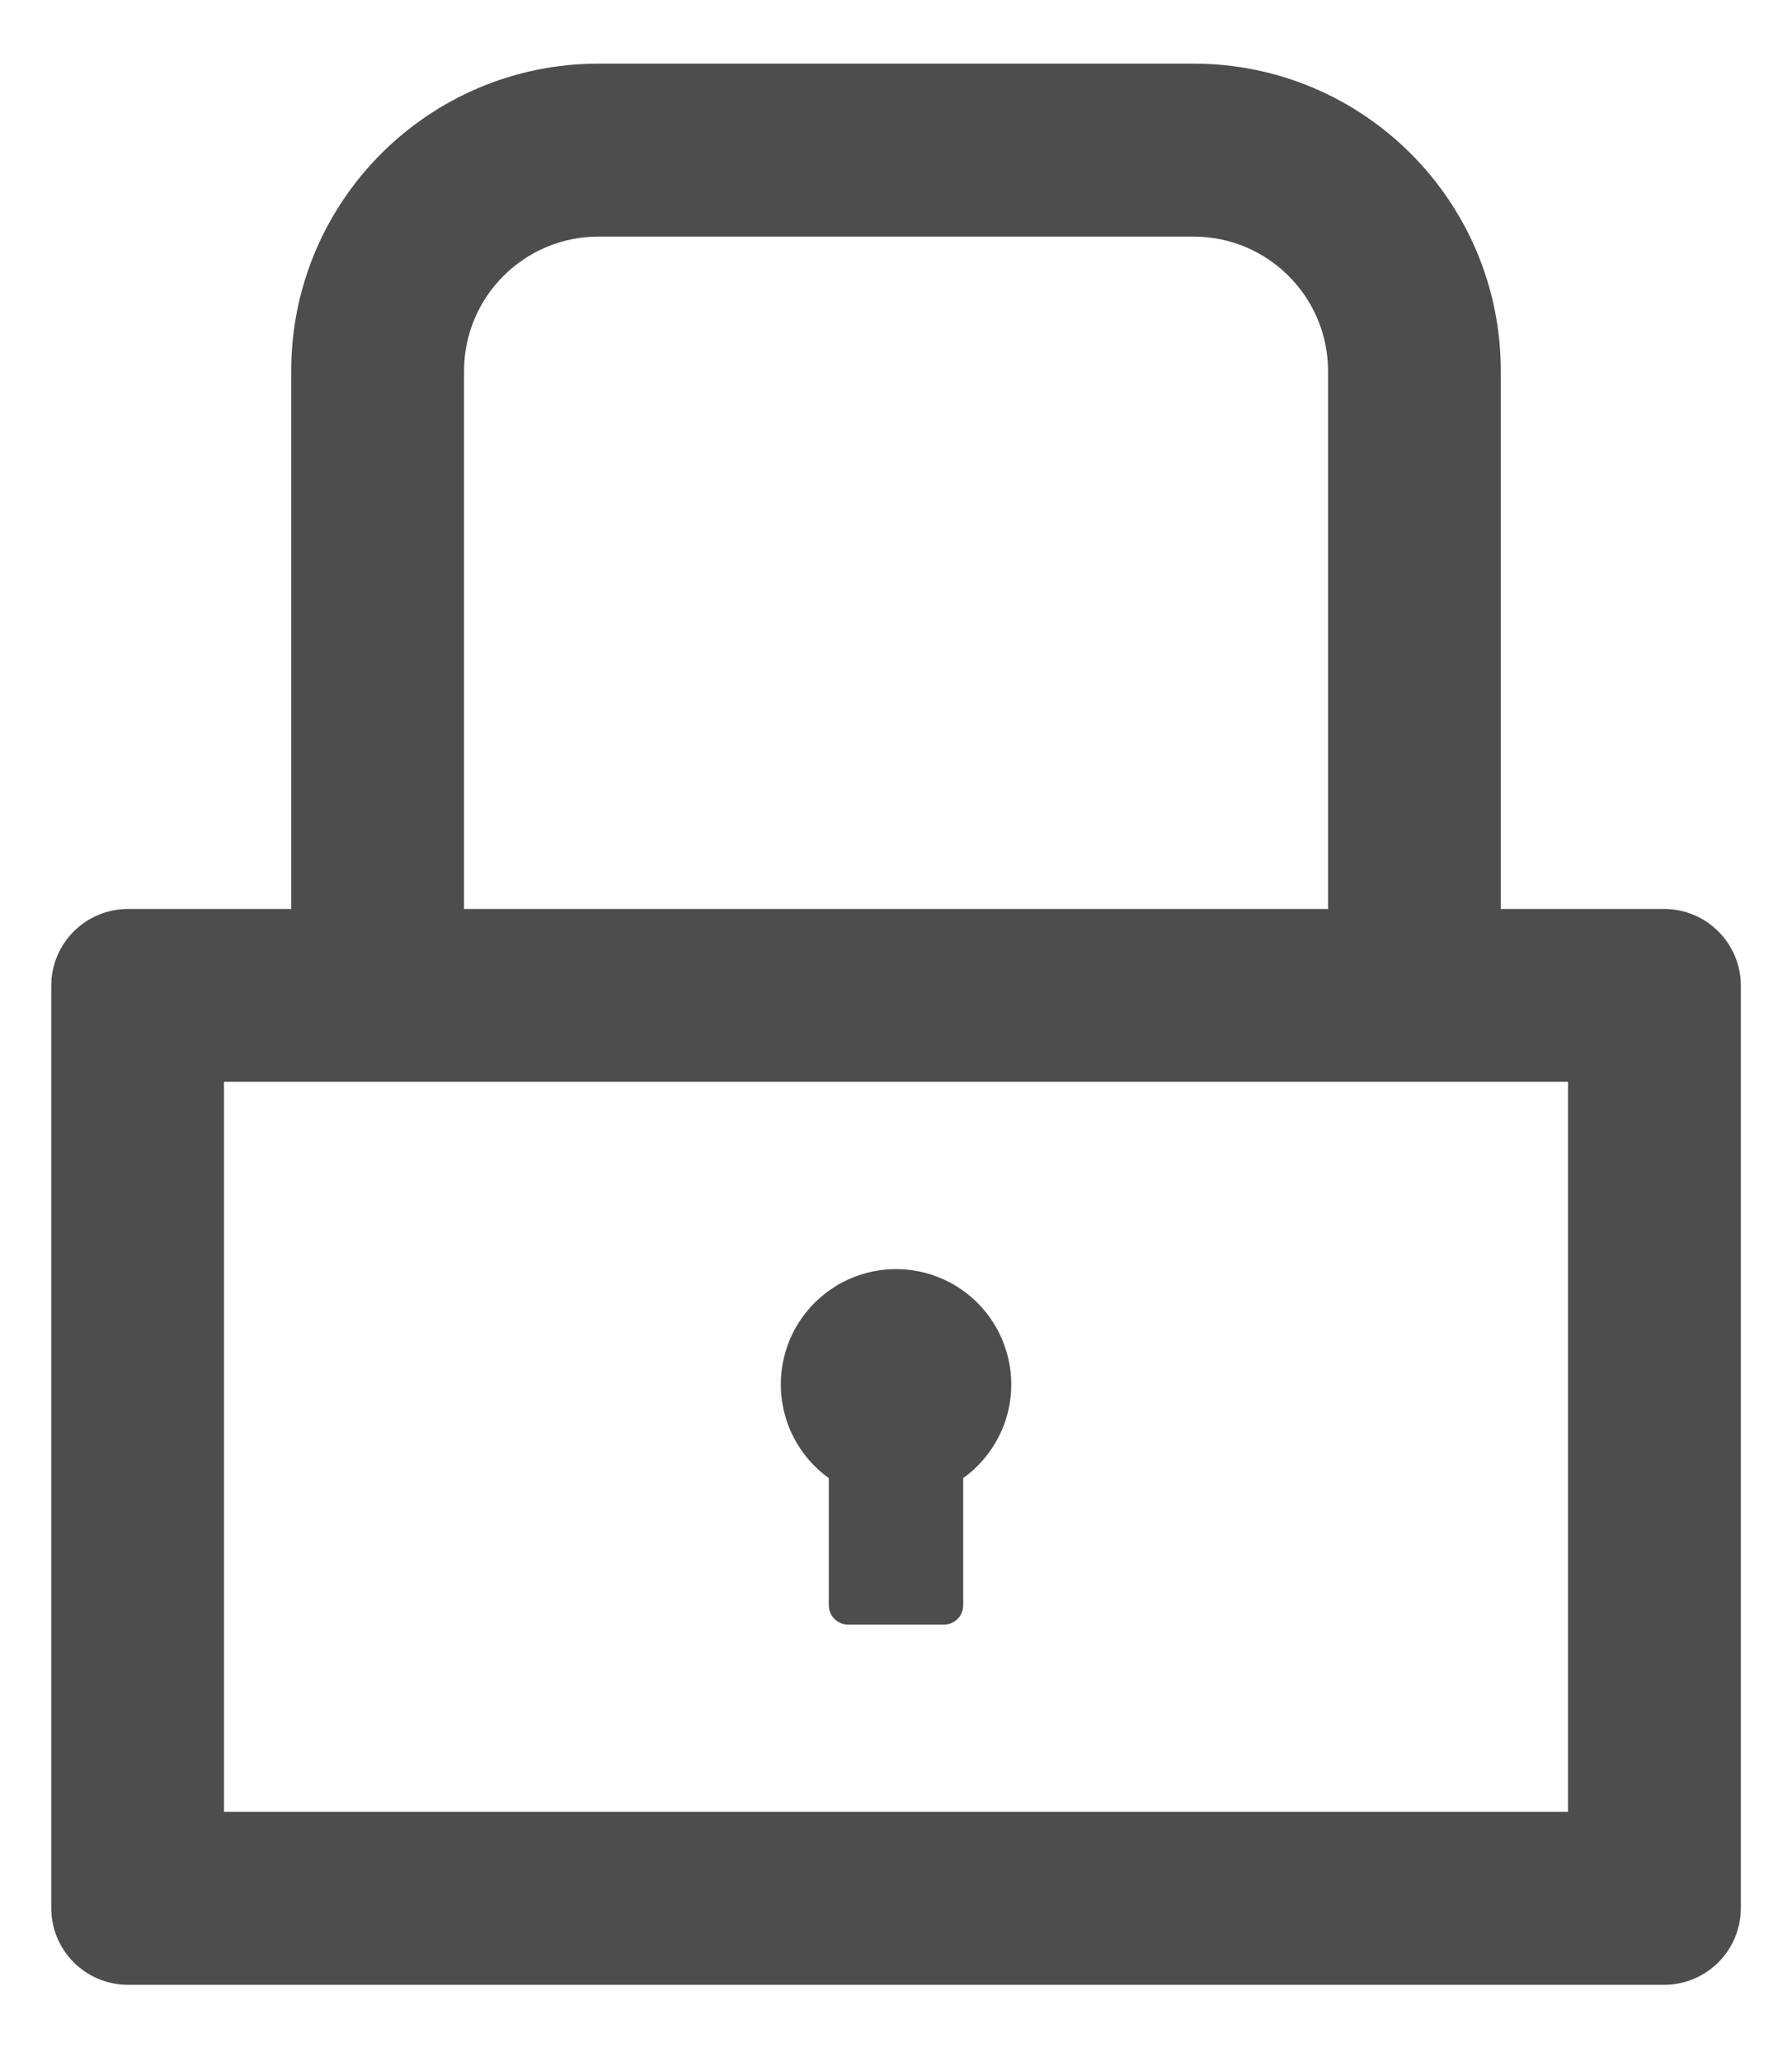 <svg width="20" height="23" viewBox="0 0 20 23" fill="none" xmlns="http://www.w3.org/2000/svg">
<path d="M18.572 10.139H16.75V4.139C16.75 2.245 15.215 0.71 13.322 0.71H6.679C4.785 0.71 3.25 2.245 3.25 4.139V10.139H1.429C0.955 10.139 0.572 10.522 0.572 10.996V21.281C0.572 21.756 0.955 22.139 1.429 22.139H18.572C19.046 22.139 19.429 21.756 19.429 21.281V10.996C19.429 10.522 19.046 10.139 18.572 10.139ZM5.179 4.139C5.179 3.311 5.851 2.639 6.679 2.639H13.322C14.149 2.639 14.822 3.311 14.822 4.139V10.139H5.179V4.139ZM17.5 20.21H2.5V12.067H17.5V20.21ZM9.25 16.487V17.906C9.25 18.024 9.347 18.121 9.464 18.121H10.536C10.654 18.121 10.75 18.024 10.75 17.906V16.487C10.971 16.328 11.136 16.103 11.222 15.845C11.307 15.586 11.308 15.307 11.224 15.048C11.141 14.789 10.977 14.563 10.758 14.403C10.537 14.242 10.272 14.156 10 14.156C9.728 14.156 9.463 14.242 9.243 14.403C9.023 14.563 8.859 14.789 8.776 15.048C8.693 15.307 8.694 15.586 8.779 15.845C8.864 16.103 9.029 16.328 9.25 16.487Z" fill="#4D4D4D"/>
</svg>
